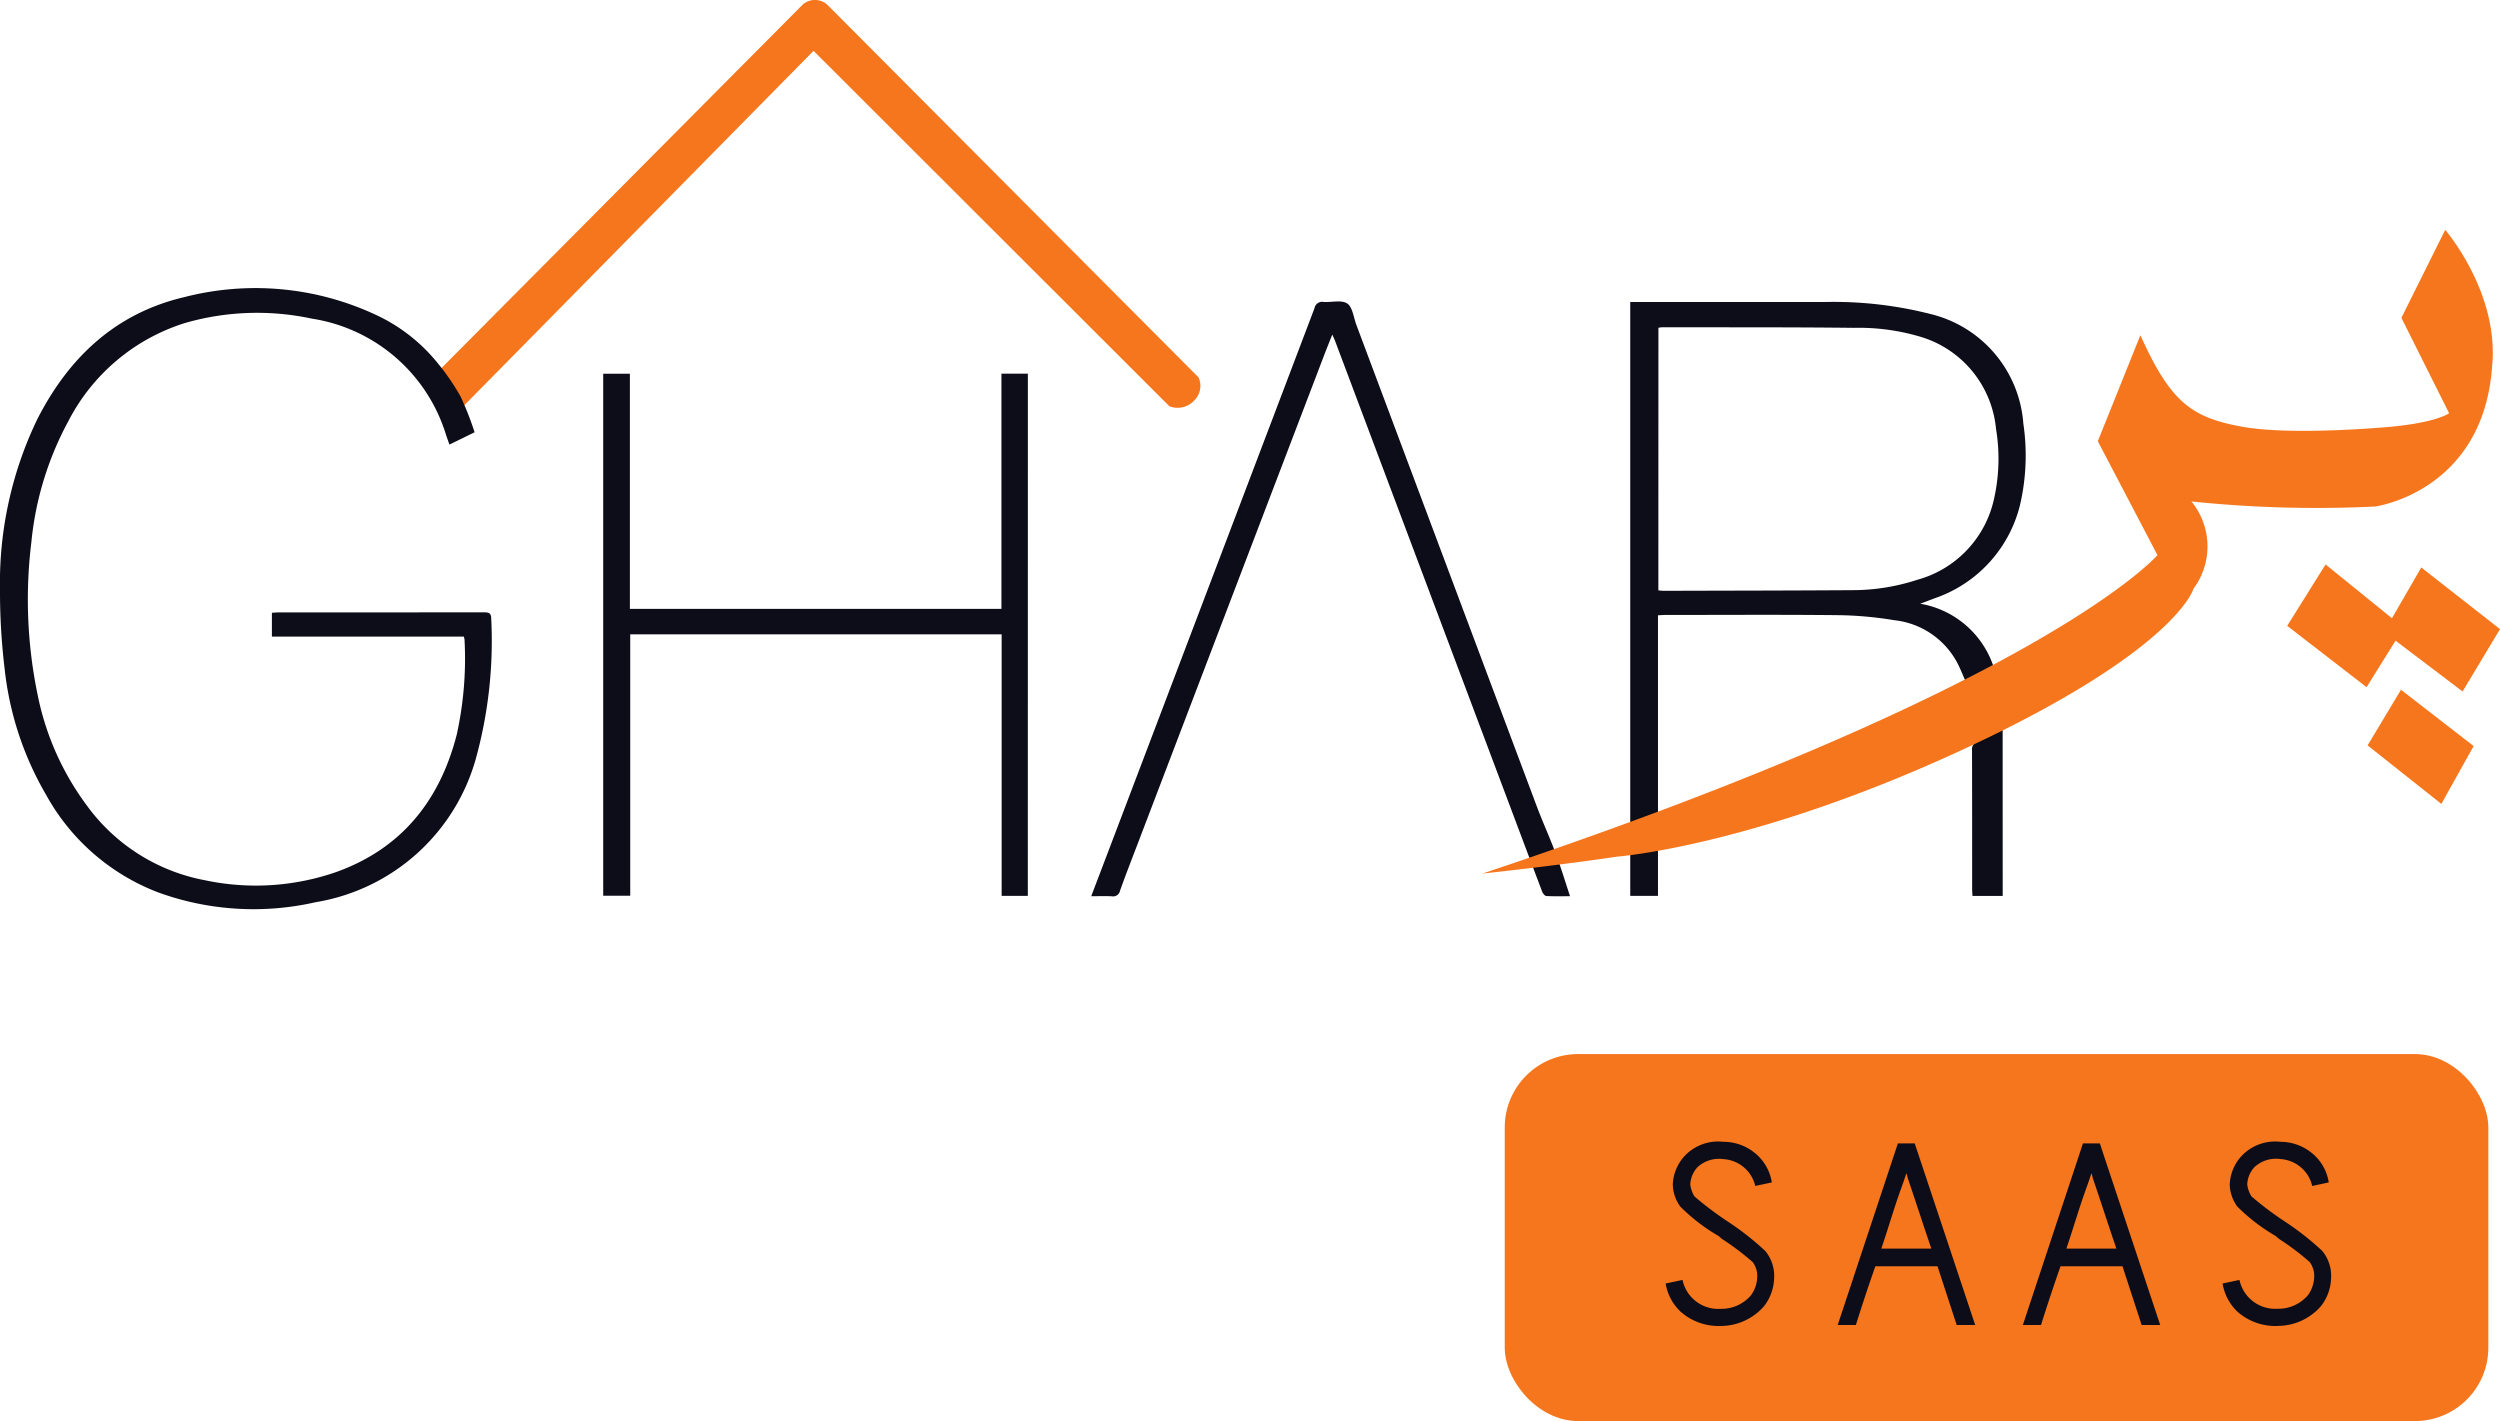 <svg xmlns="http://www.w3.org/2000/svg" width="170.295" height="96.8" viewBox="0 0 170.295 96.8">
  <g id="Group_15919" data-name="Group 15919" transform="translate(-293 -2156)">
    <g id="Group_2" data-name="Group 2" transform="translate(293 2156)">
      <path id="Path_1" data-name="Path 1" d="M206.255.294,231.573,25.71a1.393,1.393,0,0,1-.3,1.573,1.538,1.538,0,0,1-1.685.393L205.346,3.463,181.386,27.779l-1.551-2.541L204.626.294A1.267,1.267,0,0,1,206.255.294Z" transform="translate(-149.928 0)" fill="#f6761d"/>
      <g id="Group_1" data-name="Group 1" transform="translate(0 19.638)">
        <path id="Path_2" data-name="Path 2" d="M692.495,147.747l-1.915.979c-.15-.346-.268-.636-.4-.92a5.522,5.522,0,0,0-4.439-3.215,25.3,25.3,0,0,0-3.718-.343c-3.97-.043-7.942-.016-11.913-.015-.138,0-.277.013-.471.024v19.111H667.75V122.915h.563q6.339,0,12.679,0a26.619,26.619,0,0,1,7.157.805,8.3,8.3,0,0,1,6.377,7.47,14.838,14.838,0,0,1-.228,5.561,8.978,8.978,0,0,1-5.837,6.354c-.272.107-.546.207-.959.363A6.388,6.388,0,0,1,692.495,147.747Zm-22.83-5.189c.148.012.272.031.4.03,4.281-.012,8.563-.016,12.844-.044a14.223,14.223,0,0,0,4.388-.705,7.334,7.334,0,0,0,5.247-5.578,12.4,12.4,0,0,0,.121-4.708,7.248,7.248,0,0,0-5.076-6.249,14.711,14.711,0,0,0-4.611-.629c-4.353-.05-8.706-.032-13.059-.039a1.788,1.788,0,0,0-.25.035Z" transform="translate(-556.701 -121.981)" fill="#0d0d19"/>
        <path id="Path_3" data-name="Path 3" d="M276.007,187.654h-1.783V169.84h-25.3v17.806h-1.841V152.089H248.9v16.018H274.21V152.085h1.8Z" transform="translate(-205.994 -146.269)" fill="#0d0d19"/>
        <path id="Path_4" data-name="Path 4" d="M479.589,163.2c-.576,0-1.1.016-1.617-.014-.1-.006-.236-.175-.282-.3-.847-2.231-1.683-4.467-2.523-6.7q-5.792-15.408-11.585-30.816c-.043-.114-.1-.223-.188-.429-.189.48-.347.87-.5,1.264q-6.376,16.7-12.75,33.407c-.409,1.071-.826,2.139-1.211,3.219a.475.475,0,0,1-.555.375c-.449-.023-.9-.006-1.406-.006.406-1.066.793-2.08,1.178-3.094q7.021-18.481,14.034-36.966a.526.526,0,0,1,.613-.42c.549.038,1.227-.155,1.616.107.366.248.433.955.624,1.464q6.153,16.421,12.307,32.842c.4,1.056.869,2.083,1.263,3.14C478.961,161.217,479.253,162.186,479.589,163.2Z" transform="translate(-372.641 -121.79)" fill="#0d0d19"/>
        <path id="Path_5" data-name="Path 5" d="M809.858,308.405H807.8c-.009-.156-.023-.295-.023-.434,0-3.163,0-6.325-.008-9.488a.533.533,0,0,1,.365-.583c.556-.235,1.1-.506,1.72-.8Z" transform="translate(-673.438 -267.016)" fill="#0d0d19"/>
        <path id="Path_6" data-name="Path 6" d="M31.593,141.062H18.521V139.44c.16-.009.311-.025.461-.025q6.979,0,13.958-.005c.3,0,.513.011.521.412a30.172,30.172,0,0,1-.968,9.261,13.626,13.626,0,0,1-10.986,10.071,19.015,19.015,0,0,1-10.758-.676,14.706,14.706,0,0,1-7.612-6.643,21.6,21.6,0,0,1-2.824-8.6A43.909,43.909,0,0,1,0,137.866,25.667,25.667,0,0,1,2.528,126.28c2.158-4.248,5.365-7.255,10.048-8.347a19.377,19.377,0,0,1,13,1.2,11.772,11.772,0,0,1,4.273,3.344,15.258,15.258,0,0,1,1.535,2.252,21.02,21.02,0,0,1,.945,2.415l-1.715.839c-.086-.246-.157-.445-.226-.645a11.379,11.379,0,0,0-9.142-7.934,17.777,17.777,0,0,0-8.627.292,13.461,13.461,0,0,0-7.991,6.745,21.661,21.661,0,0,0-2.494,8.215,31.966,31.966,0,0,0,.447,10.455,18.771,18.771,0,0,0,3.319,7.435,12.878,12.878,0,0,0,8.059,5.113,16.69,16.69,0,0,0,8.933-.555c4.415-1.58,7.055-4.823,8.221-9.366a24.031,24.031,0,0,0,.53-6.465A1.364,1.364,0,0,0,31.593,141.062Z" transform="translate(0 -117.337)" fill="#0d0d19"/>
      </g>
      <path id="Path_7" data-name="Path 7" d="M672.824,93.557,669.84,99.55l3.251,6.5s-.813.614-3.916.914c0,0-6.716.637-10.2,0s-4.876-1.715-6.915-6.232l-2.9,7.221,4.063,7.76s-7.595,8.884-45.983,21.693c5.881-.644,9.161-1.153,9.161-1.153s9.383-.689,23.76-7.386,15.515-10.862,15.515-10.862a4.834,4.834,0,0,0-.14-5.948,82.323,82.323,0,0,0,12.523.345s7.336-1,7.957-9.513C676.533,97.857,672.824,93.557,672.824,93.557Z" transform="translate(-506.261 -77.899)" fill="#f6761d"/>
      <path id="Path_8" data-name="Path 8" d="M945.97,229.954l5.364,4.2-2.549,4.247-4.566-3.461-1.973,3.169-5.408-4.18,2.615-4.18,4.521,3.663Z" transform="translate(-781.039 -191.299)" fill="#f6761d"/>
      <path id="Path_9" data-name="Path 9" d="M972.033,280.73l4.95,3.835-2.2,3.94-5.024-3.985Z" transform="translate(-808.483 -233.745)" fill="#f6761d"/>
    </g>
    <g id="Group_15917" data-name="Group 15917" transform="translate(395.644 2227.698)">
      <rect id="Rectangle_1" data-name="Rectangle 1" width="67" height="25" rx="5" transform="translate(-0.144 0.102)" fill="#f6761d"/>
      <path id="Path_11014" data-name="Path 11014" d="M6.218-22.363a3.912,3.912,0,0,0,2.964-1.349,3.219,3.219,0,0,0,.686-1.88,2.674,2.674,0,0,0-.6-1.88,19.22,19.22,0,0,0-2.566-2.013,22.422,22.422,0,0,1-2.256-1.7,2.026,2.026,0,0,1-.288-.818,1.871,1.871,0,0,1,.487-1.172,2.153,2.153,0,0,1,1.77-.553A2.371,2.371,0,0,1,8.585-31.9l1.128-.243a3.211,3.211,0,0,0-1.195-2.035,3.372,3.372,0,0,0-2.1-.73,3.131,3.131,0,0,0-2.61.929,3.029,3.029,0,0,0-.841,1.991A2.66,2.66,0,0,0,3.475-30.5a12.544,12.544,0,0,0,2.544,1.969c.044,0,.31.265.376.288a17.947,17.947,0,0,1,2.013,1.526,1.574,1.574,0,0,1,.31,1.04,2.242,2.242,0,0,1-.42,1.217,2.64,2.64,0,0,1-2.079.929A2.485,2.485,0,0,1,3.63-25.5l-1.15.243A3.388,3.388,0,0,0,3.5-23.337,3.9,3.9,0,0,0,6.218-22.363ZM18.3-34.8,14.2-22.43h1.239c.4-1.283.885-2.743,1.327-4H21l1.305,4h1.261L19.447-34.8Zm-1.128,7.167c.376-1.106.664-2.079,1.018-3.141.2-.619.487-1.349.686-1.991a1.63,1.63,0,0,1,.088.31c.575,1.681,1.04,3.141,1.615,4.822ZM30.906-34.8,26.813-22.43h1.239c.4-1.283.885-2.743,1.327-4H33.6l1.305,4H36.17L32.056-34.8Zm-1.128,7.167c.376-1.106.664-2.079,1.018-3.141.2-.619.487-1.349.686-1.991a1.63,1.63,0,0,1,.088.31c.575,1.681,1.04,3.141,1.615,4.822Zm14.379,5.265a3.912,3.912,0,0,0,2.964-1.349,3.219,3.219,0,0,0,.686-1.88,2.674,2.674,0,0,0-.6-1.88,19.22,19.22,0,0,0-2.566-2.013,22.422,22.422,0,0,1-2.256-1.7,2.026,2.026,0,0,1-.288-.818,1.871,1.871,0,0,1,.487-1.172,2.153,2.153,0,0,1,1.77-.553A2.371,2.371,0,0,1,46.523-31.9l1.128-.243a3.211,3.211,0,0,0-1.195-2.035,3.372,3.372,0,0,0-2.1-.73,3.131,3.131,0,0,0-2.61.929,3.029,3.029,0,0,0-.841,1.991,2.66,2.66,0,0,0,.509,1.482,12.544,12.544,0,0,0,2.544,1.969c.044,0,.31.265.376.288a17.947,17.947,0,0,1,2.013,1.526,1.574,1.574,0,0,1,.31,1.04,2.242,2.242,0,0,1-.42,1.217,2.64,2.64,0,0,1-2.079.929A2.485,2.485,0,0,1,41.568-25.5l-1.15.243a3.388,3.388,0,0,0,1.018,1.925A3.9,3.9,0,0,0,44.156-22.363Z" transform="translate(8.336 40.988)" fill="#0d0d19"/>
    </g>
  </g>
</svg>
